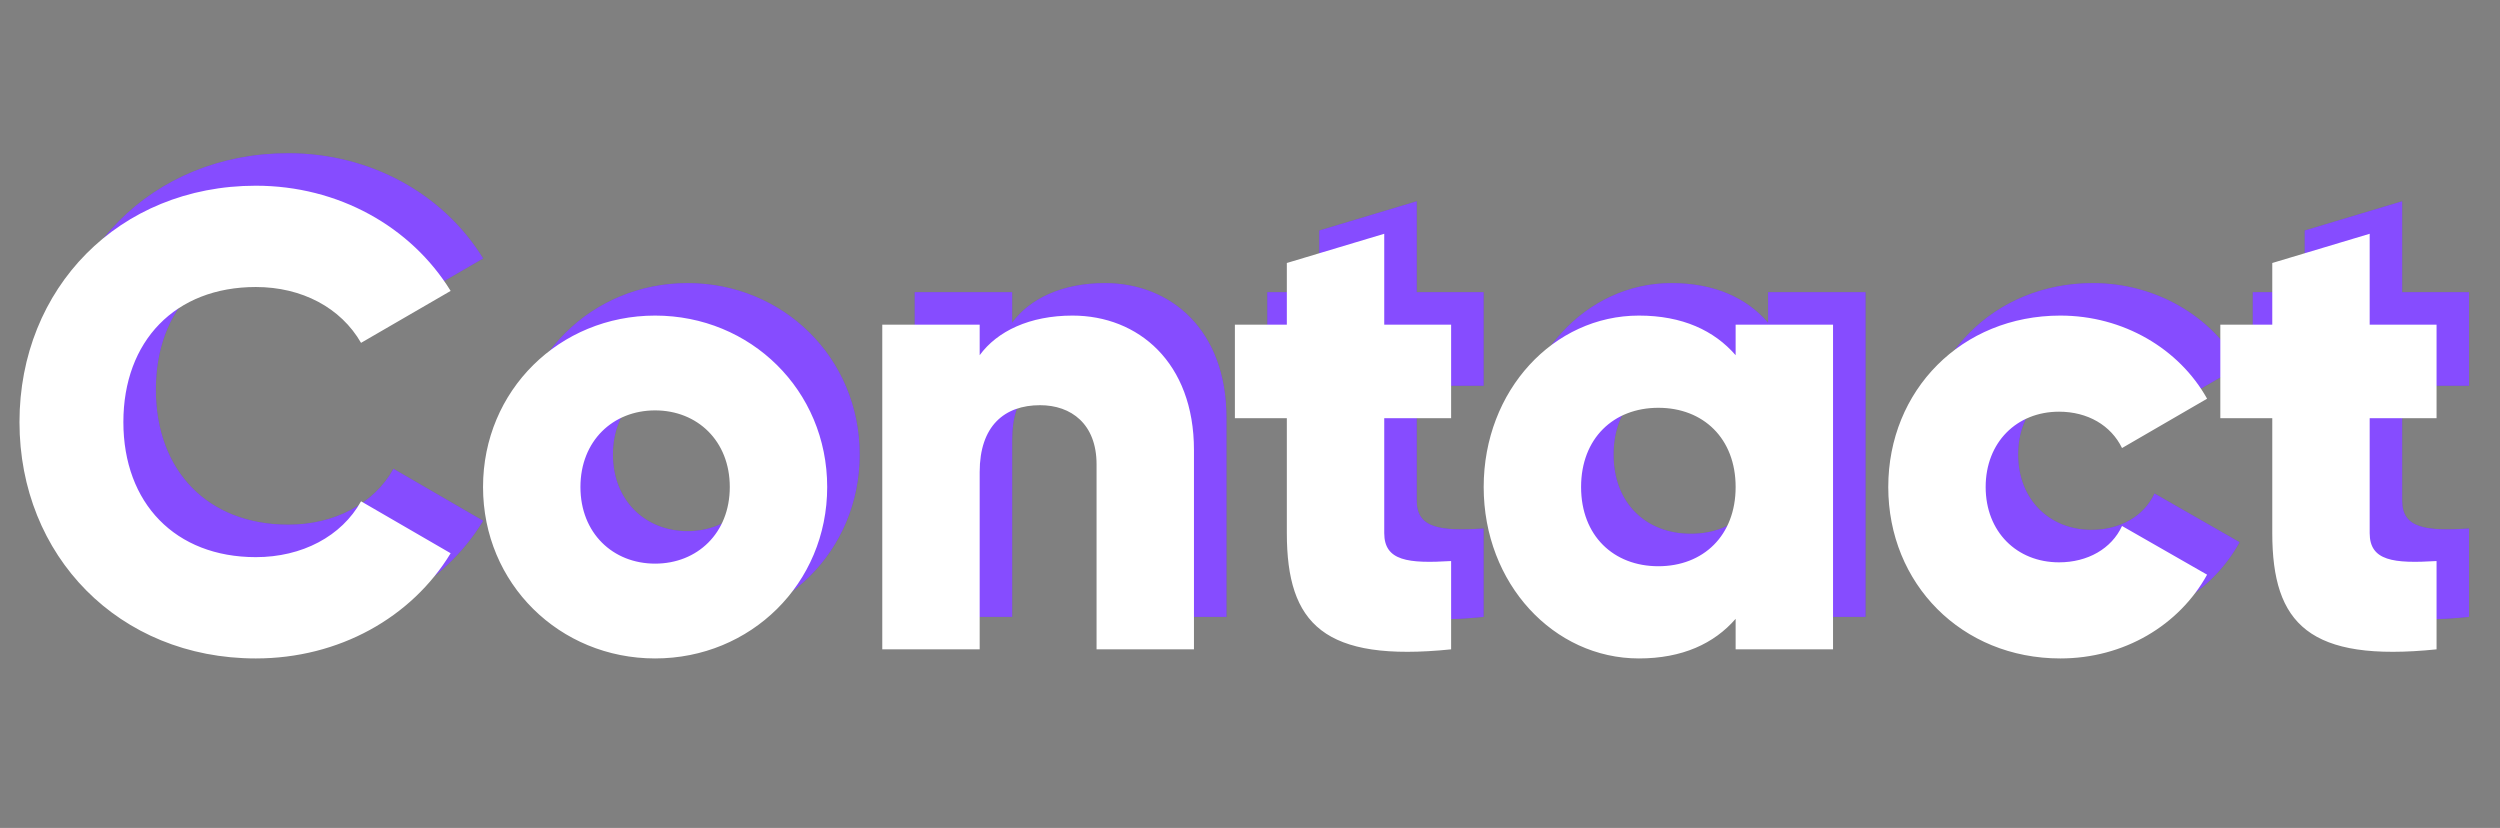 <svg width="154" height="51" viewBox="0 0 154 51" fill="none" xmlns="http://www.w3.org/2000/svg">
<rect x="0" y="0" width="154" height="51" fill="#808080" stroke="none"/>
<path d="M17.76 38.56C9.32 38.56 3.2 32.24 3.2 24C3.2 15.76 9.32 9.44 17.76 9.44C22.84 9.44 27.32 11.96 29.76 15.92L24.24 19.12C23 16.96 20.6 15.68 17.76 15.68C12.8 15.68 9.6 19 9.6 24C9.6 29 12.8 32.32 17.76 32.32C20.6 32.32 23.04 31.04 24.24 28.88L29.76 32.08C27.36 36.04 22.88 38.56 17.76 38.56ZM42.355 38.56C36.475 38.56 31.755 33.96 31.755 28C31.755 22.04 36.475 17.44 42.355 17.44C48.235 17.44 52.955 22.04 52.955 28C52.955 33.96 48.235 38.56 42.355 38.56ZM42.355 32.72C44.955 32.72 46.955 30.84 46.955 28C46.955 25.16 44.955 23.28 42.355 23.28C39.755 23.28 37.755 25.16 37.755 28C37.755 30.84 39.755 32.72 42.355 32.72ZM68.068 17.44C72.108 17.44 75.548 20.32 75.548 25.72V38H69.548V26.6C69.548 24.12 67.988 22.96 66.068 22.96C63.868 22.96 62.348 24.24 62.348 27.08V38H56.348V18H62.348V19.88C63.428 18.4 65.428 17.44 68.068 17.44ZM91.389 23.76H87.269V30.84C87.269 32.56 88.749 32.72 91.389 32.56V38C83.549 38.8 81.269 36.44 81.269 30.84V23.76H78.069V18H81.269V14.2L87.269 12.4V18H91.389V23.76ZM108.915 18H114.915V38H108.915V36.12C107.595 37.64 105.635 38.56 102.955 38.56C97.715 38.56 93.395 33.96 93.395 28C93.395 22.04 97.715 17.44 102.955 17.44C105.635 17.44 107.595 18.36 108.915 19.88V18ZM104.155 32.88C106.915 32.88 108.915 31 108.915 28C108.915 25 106.915 23.12 104.155 23.12C101.395 23.12 99.395 25 99.395 28C99.395 31 101.395 32.88 104.155 32.88ZM128.917 38.56C122.837 38.56 118.317 33.96 118.317 28C118.317 22.04 122.837 17.44 128.917 17.44C132.797 17.44 136.237 19.48 137.957 22.56L132.717 25.6C132.037 24.2 130.597 23.36 128.837 23.36C126.237 23.36 124.317 25.24 124.317 28C124.317 30.76 126.237 32.64 128.837 32.64C130.597 32.64 132.077 31.8 132.717 30.4L137.957 33.4C136.237 36.52 132.837 38.56 128.917 38.56ZM152.092 23.76H147.972V30.84C147.972 32.56 149.452 32.72 152.092 32.56V38C144.252 38.8 141.972 36.44 141.972 30.84V23.76H138.772V18H141.972V14.2L147.972 12.4V18H152.092V23.76Z" fill="#5200FF"/>
<path d="M17.76 38.56C9.32 38.56 3.2 32.24 3.2 24C3.2 15.76 9.32 9.44 17.76 9.44C22.84 9.44 27.32 11.96 29.76 15.92L24.24 19.12C23 16.96 20.6 15.68 17.76 15.68C12.8 15.68 9.6 19 9.6 24C9.6 29 12.8 32.32 17.76 32.32C20.6 32.32 23.04 31.04 24.24 28.88L29.76 32.08C27.36 36.04 22.88 38.56 17.76 38.56ZM42.355 38.56C36.475 38.56 31.755 33.96 31.755 28C31.755 22.04 36.475 17.44 42.355 17.44C48.235 17.44 52.955 22.04 52.955 28C52.955 33.96 48.235 38.56 42.355 38.56ZM42.355 32.72C44.955 32.72 46.955 30.84 46.955 28C46.955 25.16 44.955 23.28 42.355 23.28C39.755 23.28 37.755 25.16 37.755 28C37.755 30.84 39.755 32.72 42.355 32.72ZM68.068 17.44C72.108 17.44 75.548 20.32 75.548 25.72V38H69.548V26.6C69.548 24.12 67.988 22.96 66.068 22.96C63.868 22.96 62.348 24.24 62.348 27.08V38H56.348V18H62.348V19.88C63.428 18.4 65.428 17.44 68.068 17.44ZM91.389 23.76H87.269V30.84C87.269 32.56 88.749 32.72 91.389 32.56V38C83.549 38.8 81.269 36.44 81.269 30.84V23.76H78.069V18H81.269V14.2L87.269 12.4V18H91.389V23.76ZM108.915 18H114.915V38H108.915V36.12C107.595 37.64 105.635 38.56 102.955 38.56C97.715 38.56 93.395 33.96 93.395 28C93.395 22.04 97.715 17.44 102.955 17.44C105.635 17.44 107.595 18.36 108.915 19.88V18ZM104.155 32.88C106.915 32.88 108.915 31 108.915 28C108.915 25 106.915 23.12 104.155 23.12C101.395 23.12 99.395 25 99.395 28C99.395 31 101.395 32.88 104.155 32.88ZM128.917 38.56C122.837 38.56 118.317 33.96 118.317 28C118.317 22.04 122.837 17.44 128.917 17.44C132.797 17.44 136.237 19.48 137.957 22.56L132.717 25.6C132.037 24.2 130.597 23.36 128.837 23.36C126.237 23.36 124.317 25.24 124.317 28C124.317 30.76 126.237 32.64 128.837 32.64C130.597 32.64 132.077 31.8 132.717 30.4L137.957 33.4C136.237 36.52 132.837 38.56 128.917 38.56ZM152.092 23.76H147.972V30.84C147.972 32.56 149.452 32.72 152.092 32.56V38C144.252 38.8 141.972 36.44 141.972 30.84V23.76H138.772V18H141.972V14.2L147.972 12.4V18H152.092V23.76Z" fill="white" fill-opacity="0.3"/>
<path d="M15.76 40.56C7.32 40.56 1.2 34.24 1.2 26C1.2 17.76 7.32 11.44 15.76 11.44C20.84 11.44 25.32 13.96 27.76 17.92L22.24 21.12C21 18.96 18.6 17.68 15.76 17.68C10.8 17.68 7.6 21 7.6 26C7.6 31 10.8 34.32 15.76 34.32C18.6 34.32 21.04 33.04 22.24 30.88L27.76 34.08C25.36 38.04 20.88 40.56 15.76 40.56ZM40.355 40.56C34.475 40.56 29.755 35.96 29.755 30C29.755 24.04 34.475 19.44 40.355 19.44C46.235 19.44 50.955 24.04 50.955 30C50.955 35.96 46.235 40.56 40.355 40.56ZM40.355 34.72C42.955 34.72 44.955 32.84 44.955 30C44.955 27.16 42.955 25.28 40.355 25.28C37.755 25.28 35.755 27.16 35.755 30C35.755 32.84 37.755 34.72 40.355 34.72ZM66.068 19.44C70.108 19.44 73.548 22.32 73.548 27.72V40H67.548V28.6C67.548 26.12 65.988 24.96 64.068 24.96C61.868 24.96 60.348 26.24 60.348 29.08V40H54.348V20H60.348V21.88C61.428 20.4 63.428 19.44 66.068 19.44ZM89.389 25.76H85.269V32.84C85.269 34.56 86.749 34.72 89.389 34.56V40C81.549 40.8 79.269 38.44 79.269 32.84V25.76H76.069V20H79.269V16.2L85.269 14.4V20H89.389V25.76ZM106.915 20H112.915V40H106.915V38.12C105.595 39.64 103.635 40.56 100.955 40.56C95.715 40.56 91.395 35.96 91.395 30C91.395 24.04 95.715 19.44 100.955 19.44C103.635 19.44 105.595 20.36 106.915 21.88V20ZM102.155 34.88C104.915 34.88 106.915 33 106.915 30C106.915 27 104.915 25.12 102.155 25.12C99.395 25.12 97.395 27 97.395 30C97.395 33 99.395 34.88 102.155 34.88ZM126.917 40.56C120.837 40.56 116.317 35.96 116.317 30C116.317 24.04 120.837 19.44 126.917 19.44C130.797 19.44 134.237 21.48 135.957 24.56L130.717 27.6C130.037 26.2 128.597 25.36 126.837 25.36C124.237 25.36 122.317 27.24 122.317 30C122.317 32.76 124.237 34.64 126.837 34.64C128.597 34.64 130.077 33.8 130.717 32.4L135.957 35.4C134.237 38.52 130.837 40.56 126.917 40.56ZM150.092 25.76H145.972V32.84C145.972 34.56 147.452 34.72 150.092 34.56V40C142.252 40.8 139.972 38.44 139.972 32.84V25.76H136.772V20H139.972V16.2L145.972 14.4V20H150.092V25.76Z" fill="white"/>
</svg>
